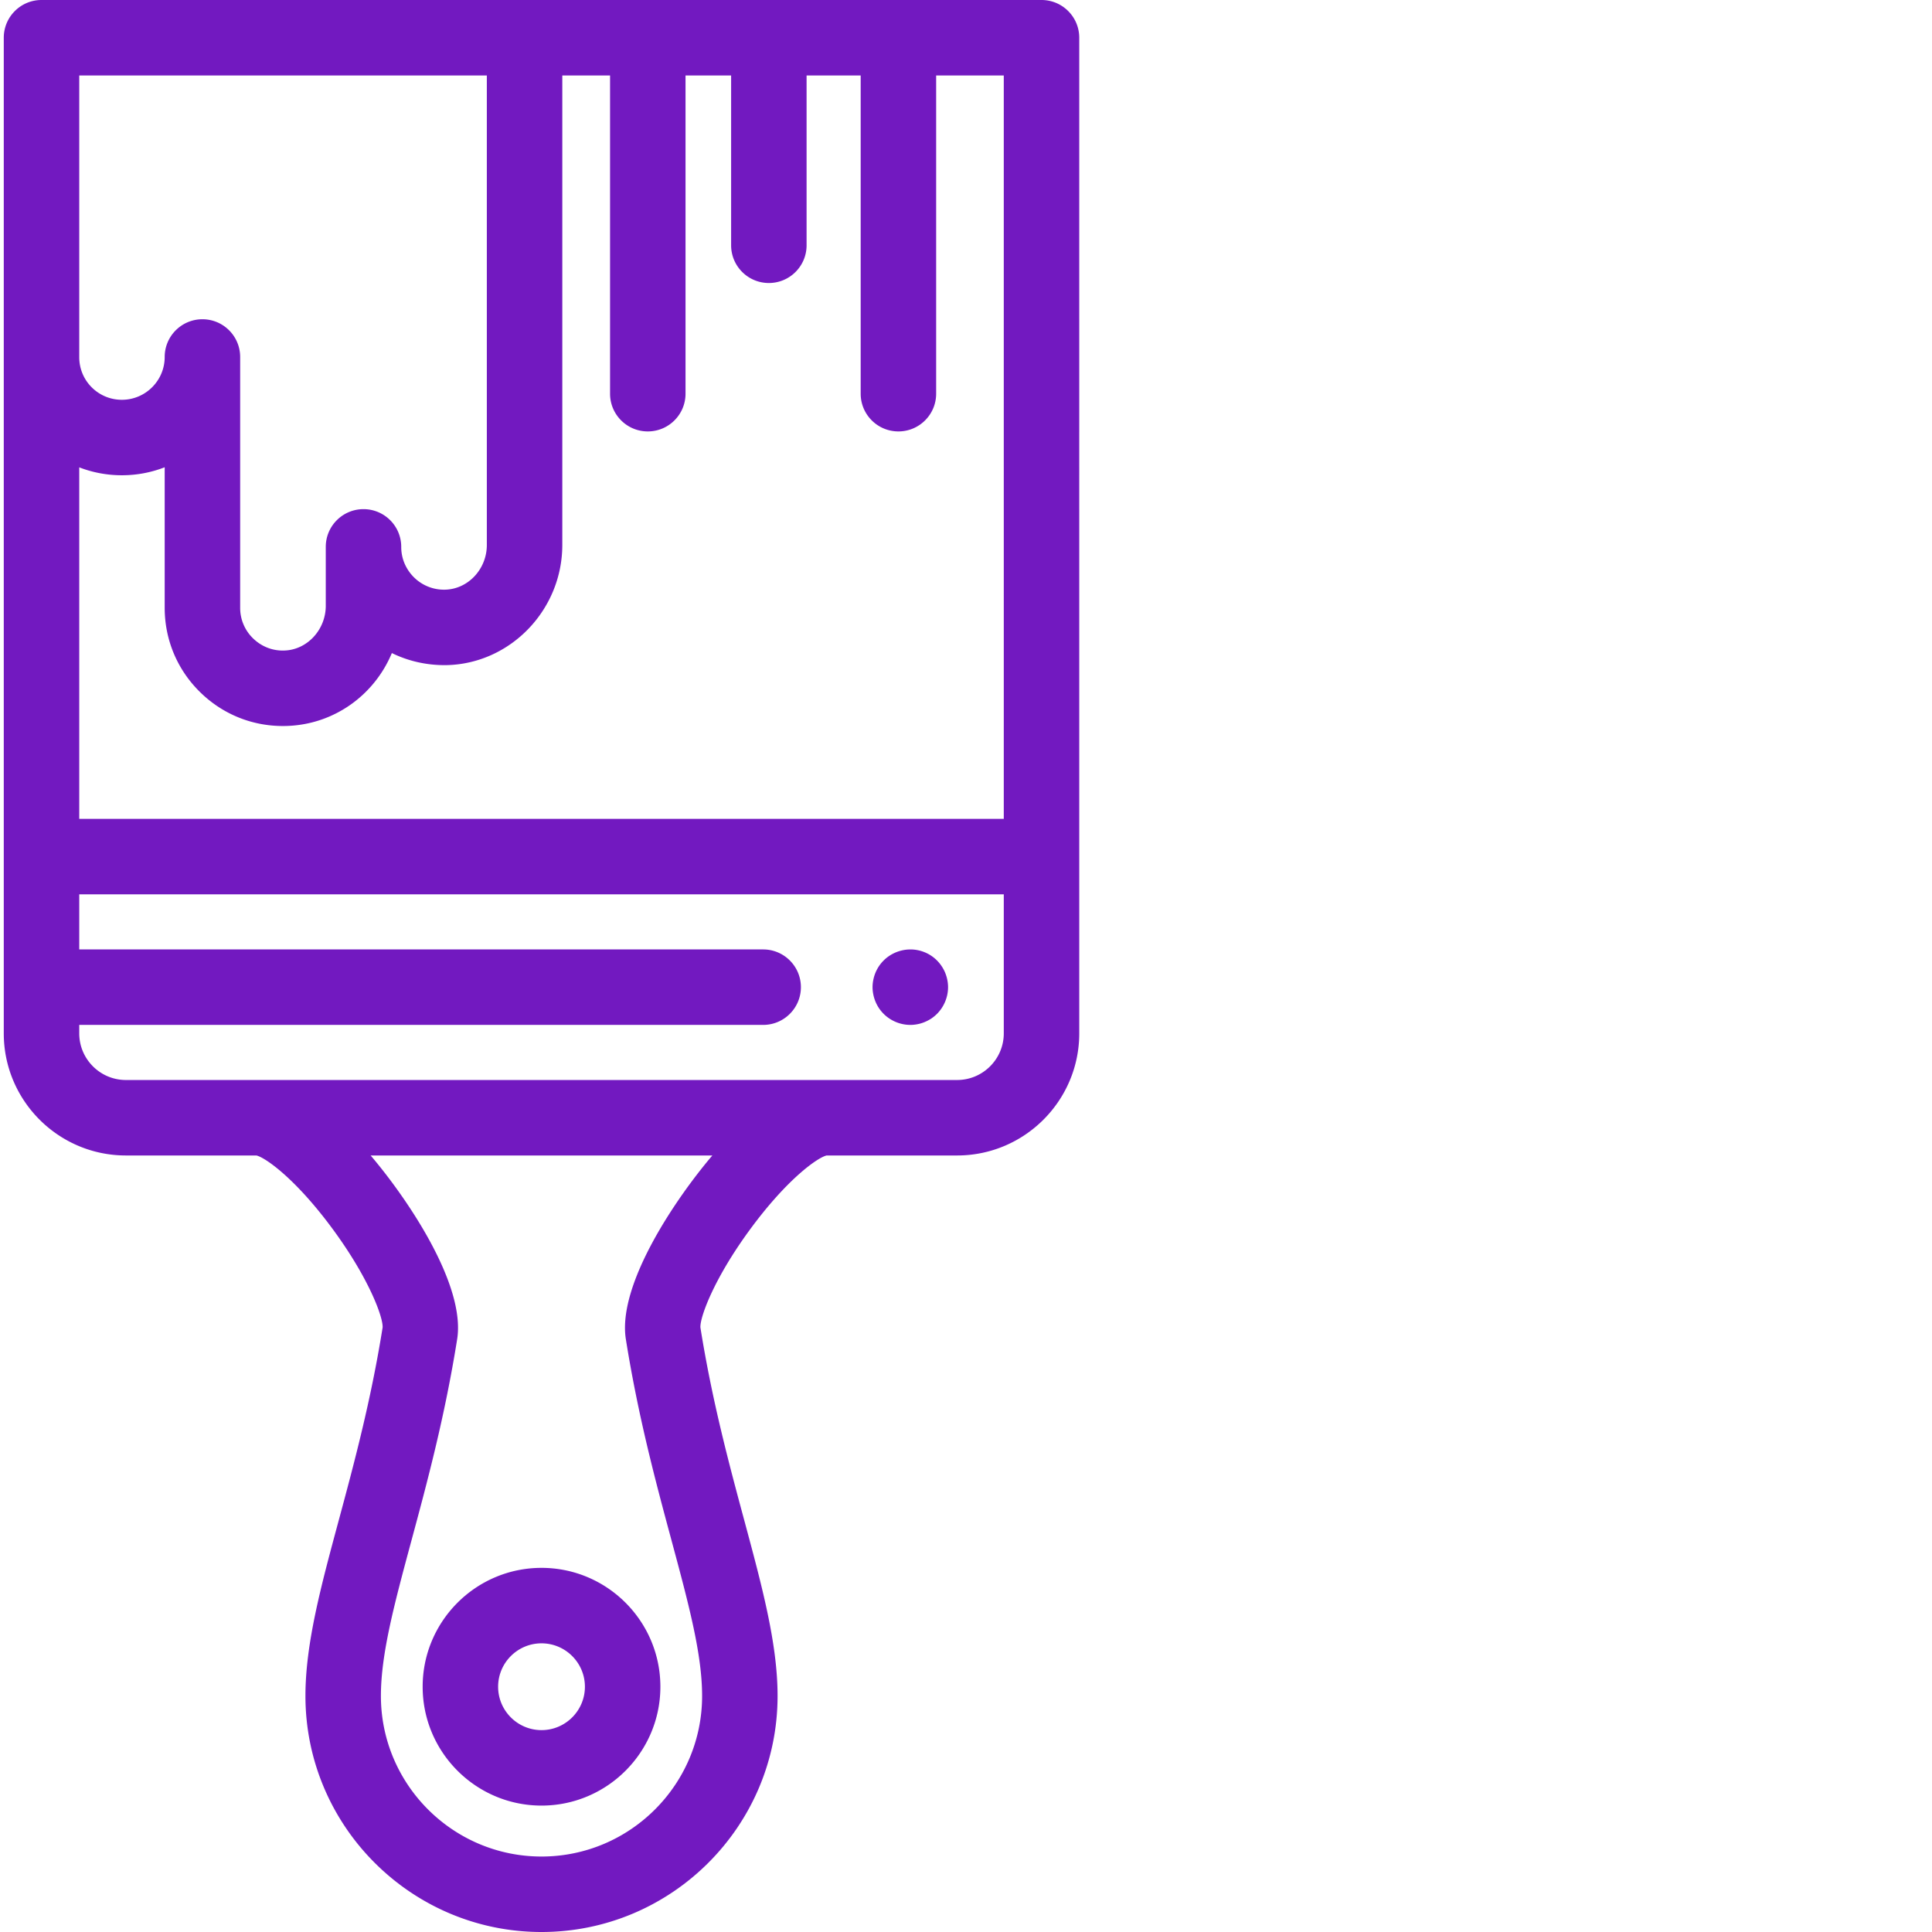 <svg xmlns="http://www.w3.org/2000/svg" version="1.1" xmlns:xlink="http://www.w3.org/1999/xlink" xmlns:svgjs="http://svgjs.com/svgjs" width="512" height="512" x="0" y="0" viewBox="0 0 511 512" style="enable-background:new 0 0 512 512" xml:space="preserve" class=""><g><path d="M240.746 271.61c-2.64 0-5.21-1.07-7.07-2.93-.461-.461-.88-.97-1.25-1.52a10.037 10.037 0 0 1-.918-1.73c-.25-.602-.442-1.23-.57-1.871-.133-.641-.204-1.301-.204-1.95s.07-1.308.203-1.949c.13-.64.32-1.27.57-1.883.25-.597.56-1.18.919-1.718.37-.551.789-1.059 1.25-1.52 2.32-2.32 5.77-3.39 9.02-2.738a9.95 9.95 0 0 1 1.87.566 9.913 9.913 0 0 1 4.489 3.692c.36.539.672 1.12.922 1.718.25.614.441 1.243.57 1.883s.2 1.3.2 1.95c0 2.628-1.071 5.21-2.93 7.07-.462.46-.973.879-1.52 1.25-.543.347-1.121.66-1.73.91-.602.25-1.231.45-1.872.57-.64.13-1.3.2-1.949.2zM143.008 478.5c-17.371 0-31.5-14.133-31.5-31.5s14.129-31.5 31.5-31.5c17.367 0 31.5 14.133 31.5 31.5s-14.133 31.5-31.5 31.5zm0-43c-6.344 0-11.5 5.16-11.5 11.5s5.156 11.5 11.5 11.5c6.34 0 11.5-5.16 11.5-11.5s-5.16-11.5-11.5-11.5zm0 0" fill="#7219c0" data-original="#000000" class=""></path><path d="M275.512 0H10.5C4.977 0 .5 4.477.5 10v263.852c0 17.843 14.516 32.359 32.36 32.359h34.59c2.296.52 10.41 6.094 20.437 19.8 9.574 13.09 13.187 23.231 13.008 25.794-3.125 19.574-7.645 36.332-11.63 51.117-4.734 17.547-8.82 32.703-8.82 46.52 0 34.492 28.067 62.558 62.563 62.558s62.558-28.066 62.558-62.559c0-13.789-4.086-28.941-8.812-46.484-3.992-14.812-8.52-31.598-11.633-51.129-.203-2.527 3.402-12.691 13.004-25.816 10.027-13.707 18.14-19.282 20.438-19.801h34.59c17.843 0 32.359-14.516 32.359-32.36V10c0-5.523-4.477-10-10-10zm-10 217.008H20.5v-93.156a31.284 31.284 0 0 0 11.3 2.097c4 0 7.825-.75 11.345-2.12v37.23c0 8.582 3.402 16.593 9.578 22.554 5.898 5.692 13.582 8.79 21.746 8.79.383 0 .765-.008 1.152-.02 12.57-.45 23.117-8.266 27.727-19.313 4.41 2.164 9.351 3.274 14.472 3.196 16.926-.344 30.696-14.63 30.696-31.844V20h12.656v84.332c0 5.523 4.476 10 10 10s10-4.477 10-10V20h12.082v45c0 5.523 4.48 10 10 10 5.523 0 10-4.477 10-10V20h14.336v84.332c0 5.523 4.476 10 10 10 5.52 0 10-4.477 10-10V20h17.922zM20.5 20h108.016v124.426c0 6.406-4.98 11.722-11.102 11.844-4.234.09-8.133-2.168-10.191-5.899a11.1 11.1 0 0 1-1.391-5.441c0-5.524-4.477-10-10-10s-10 4.476-10 10v15.617c0 6.32-4.898 11.637-10.922 11.848-3.105.136-6.062-1.016-8.297-3.172a11.244 11.244 0 0 1-3.468-8.164V94.605c0-5.52-4.477-10-10-10-5.524 0-10 4.48-10 10 0 6.258-5.09 11.344-11.344 11.344-3.028 0-5.875-1.18-8.012-3.32-2.129-2.137-3.297-4.977-3.289-8.024zm144.86 334.906c3.288 20.64 7.96 37.969 12.081 53.254 4.54 16.84 8.125 30.14 8.125 41.278 0 23.468-19.093 42.558-42.558 42.562-23.469-.004-42.563-19.094-42.563-42.563 0-11.164 3.586-24.464 8.13-41.308 4.12-15.274 8.788-32.59 12.077-53.223 2.309-14.492-13.304-37.402-22.93-48.695h90.563c-9.62 11.293-25.234 34.203-22.926 48.695zm100.152-81.054c0 6.816-5.543 12.359-12.36 12.359H32.86c-6.816 0-12.359-5.543-12.359-12.36v-2.242h181.246c5.52 0 10-4.476 10-10 0-5.52-4.48-10-10-10H20.5v-14.601h245.012zm0 0" fill="#7219c0" data-original="#000000" class=""></path></g></svg>